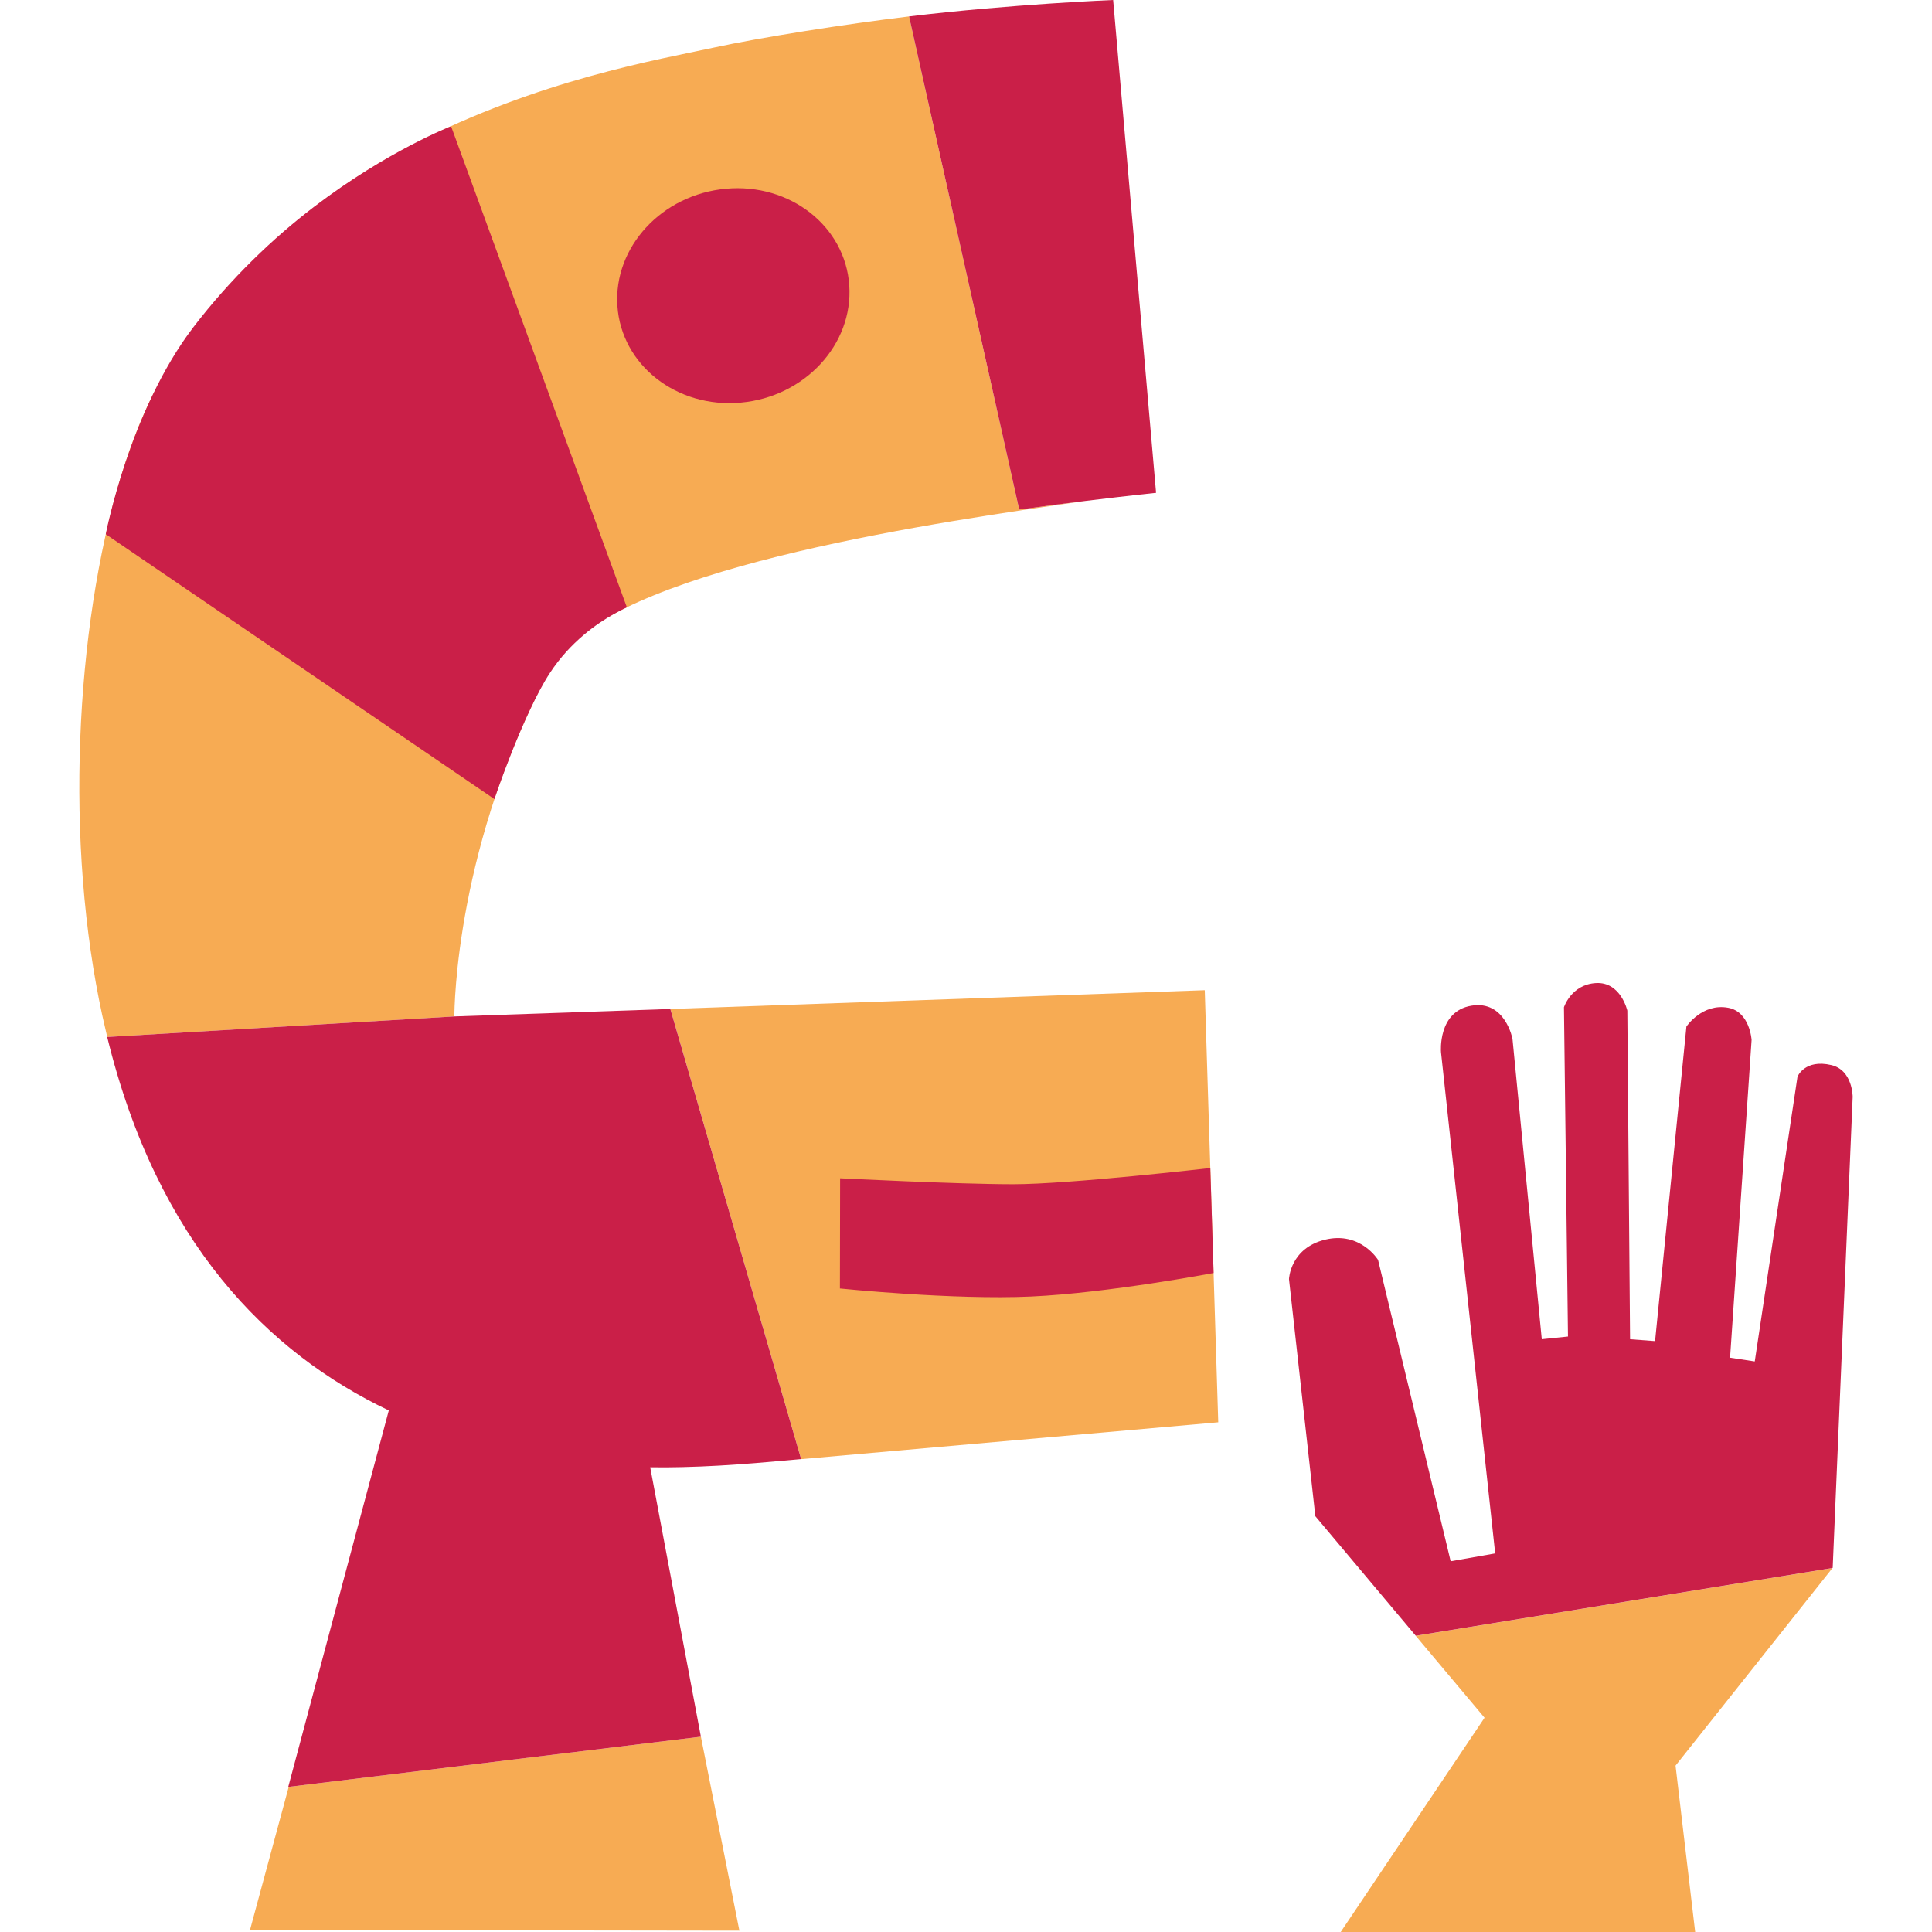 <svg xmlns="http://www.w3.org/2000/svg" id="icon-colored-caare" class="icon multicolor" viewBox="0 0 45.894 50" width="24" height="24">
<style>
.theme-color-1 {
    fill: #F7AB53;
}
.theme-color-2 {
    fill: #CA1F48;
}
</style>
        <g class="theme-color-1">
            <polygon points="36.367,44.455 32.645,50 41.818,50 41.31,45.694 42.917,43.671 45.371,40.581 34.586,42.335    34.658,42.421  "></polygon>
            <polygon points="14.151,35.201 8.341,35.445 8.222,35.887 14.64,37.663  "></polygon>
            <polygon points="17.082,49.966 16.086,44.946 5.419,46.244 4.417,49.948  "></polygon>
            <path d="M24.324,13.188L21.473,0.425c-1.668,0.201-3.844,0.544-5.051,0.806c-1.441,0.313-4.529,0.83-7.81,2.52   l3.855,13.159c1.934-2.291,9.847-3.412,13.586-3.948C25.595,13.017,25.024,13.091,24.324,13.188"></path>
            <polygon points="29.126,25.626 15.296,26.112 18.681,37.762 29.475,36.809  "></polygon>
            <path d="M9.706,26.305c0-0.223,0.038-4.508,2.518-9.046c0.066-0.119,0.148-0.235,0.243-0.349L8.612,3.751   C6.037,5.076,3.597,7.213,2.094,9.863c-1.583,2.792-2.38,8.125-2.001,12.925c0.099,1.258,0.268,2.415,0.498,3.478   c0.028,0.129,0.116,0.508,0.131,0.571L9.706,26.305z"></path>
        </g>
        <g class="theme-color-2">
            <path d="M45.377,40.572l0.517-12.185c0,0,0.003-0.691-0.55-0.823c-0.692-0.164-0.878,0.3-0.878,0.3l-1.106,7.37   l-0.639-0.097l0.557-8.225c0,0-0.045-0.725-0.601-0.83c-0.675-0.129-1.086,0.485-1.086,0.485l-0.811,8.141l-0.647-0.049   l-0.071-8.504c0,0-0.169-0.75-0.811-0.714c-0.642,0.037-0.829,0.627-0.829,0.627l0.104,8.521l-0.678,0.07l-0.758-7.772   c0,0-0.186-1.007-1.063-0.86c-0.879,0.146-0.787,1.204-0.787,1.204l1.402,12.971l-1.152,0.203l-1.879-7.799   c0,0-0.454-0.744-1.366-0.525c-0.911,0.22-0.939,1.022-0.939,1.022l0.682,6.136l2.599,3.094l10.785-1.754L45.377,40.572z"></path>
            <path d="M26.755,0c0,0-2.639,0.107-5.282,0.425l2.851,12.763c0.7-0.097,1.271-0.171,1.729-0.226   c1.163-0.141,1.813-0.208,1.813-0.208L26.755,0z"></path>
            <path d="M15.6,37.969c0.666-0.016,1.266-0.054,1.88-0.103c0.517-0.041,1.2-0.105,1.2-0.105l-3.385-11.649l-5.59,0.193   l-8.984,0.532c1.3,5.322,4.171,8.182,7.288,9.665l-2.602,9.743l0.011-0.001l10.666-1.298l0.002,0l-1.312-6.973   C15.058,37.977,15.334,37.976,15.6,37.969"></path>
            <path d="M24.631,33.554c-2.016,0.093-4.947-0.208-4.947-0.208l0.005-2.852c0,0,3.026,0.154,4.483,0.154   c1.457,0,5.098-0.42,5.098-0.42l0.085,2.717C29.355,32.944,26.647,33.461,24.631,33.554"></path>
            <path d="M17.115,10.42c1.658-0.147,2.916-1.506,2.811-3.035c-0.103-1.529-1.532-2.65-3.189-2.501   c-1.657,0.148-2.916,1.507-2.812,3.035C14.03,9.448,15.458,10.568,17.115,10.42"></path>
            <path d="M0.684,13.825l10.058,6.855c0,0,0.737-2.196,1.437-3.265c0.531-0.811,1.231-1.286,1.644-1.518   c0.209-0.117,0.347-0.18,0.347-0.18L9.621,3.267c0,0-1.643,0.635-3.551,2.089C5.034,6.146,3.921,7.2,2.949,8.471   C1.298,10.631,0.684,13.825,0.684,13.825"></path>
        </g>
    </svg>